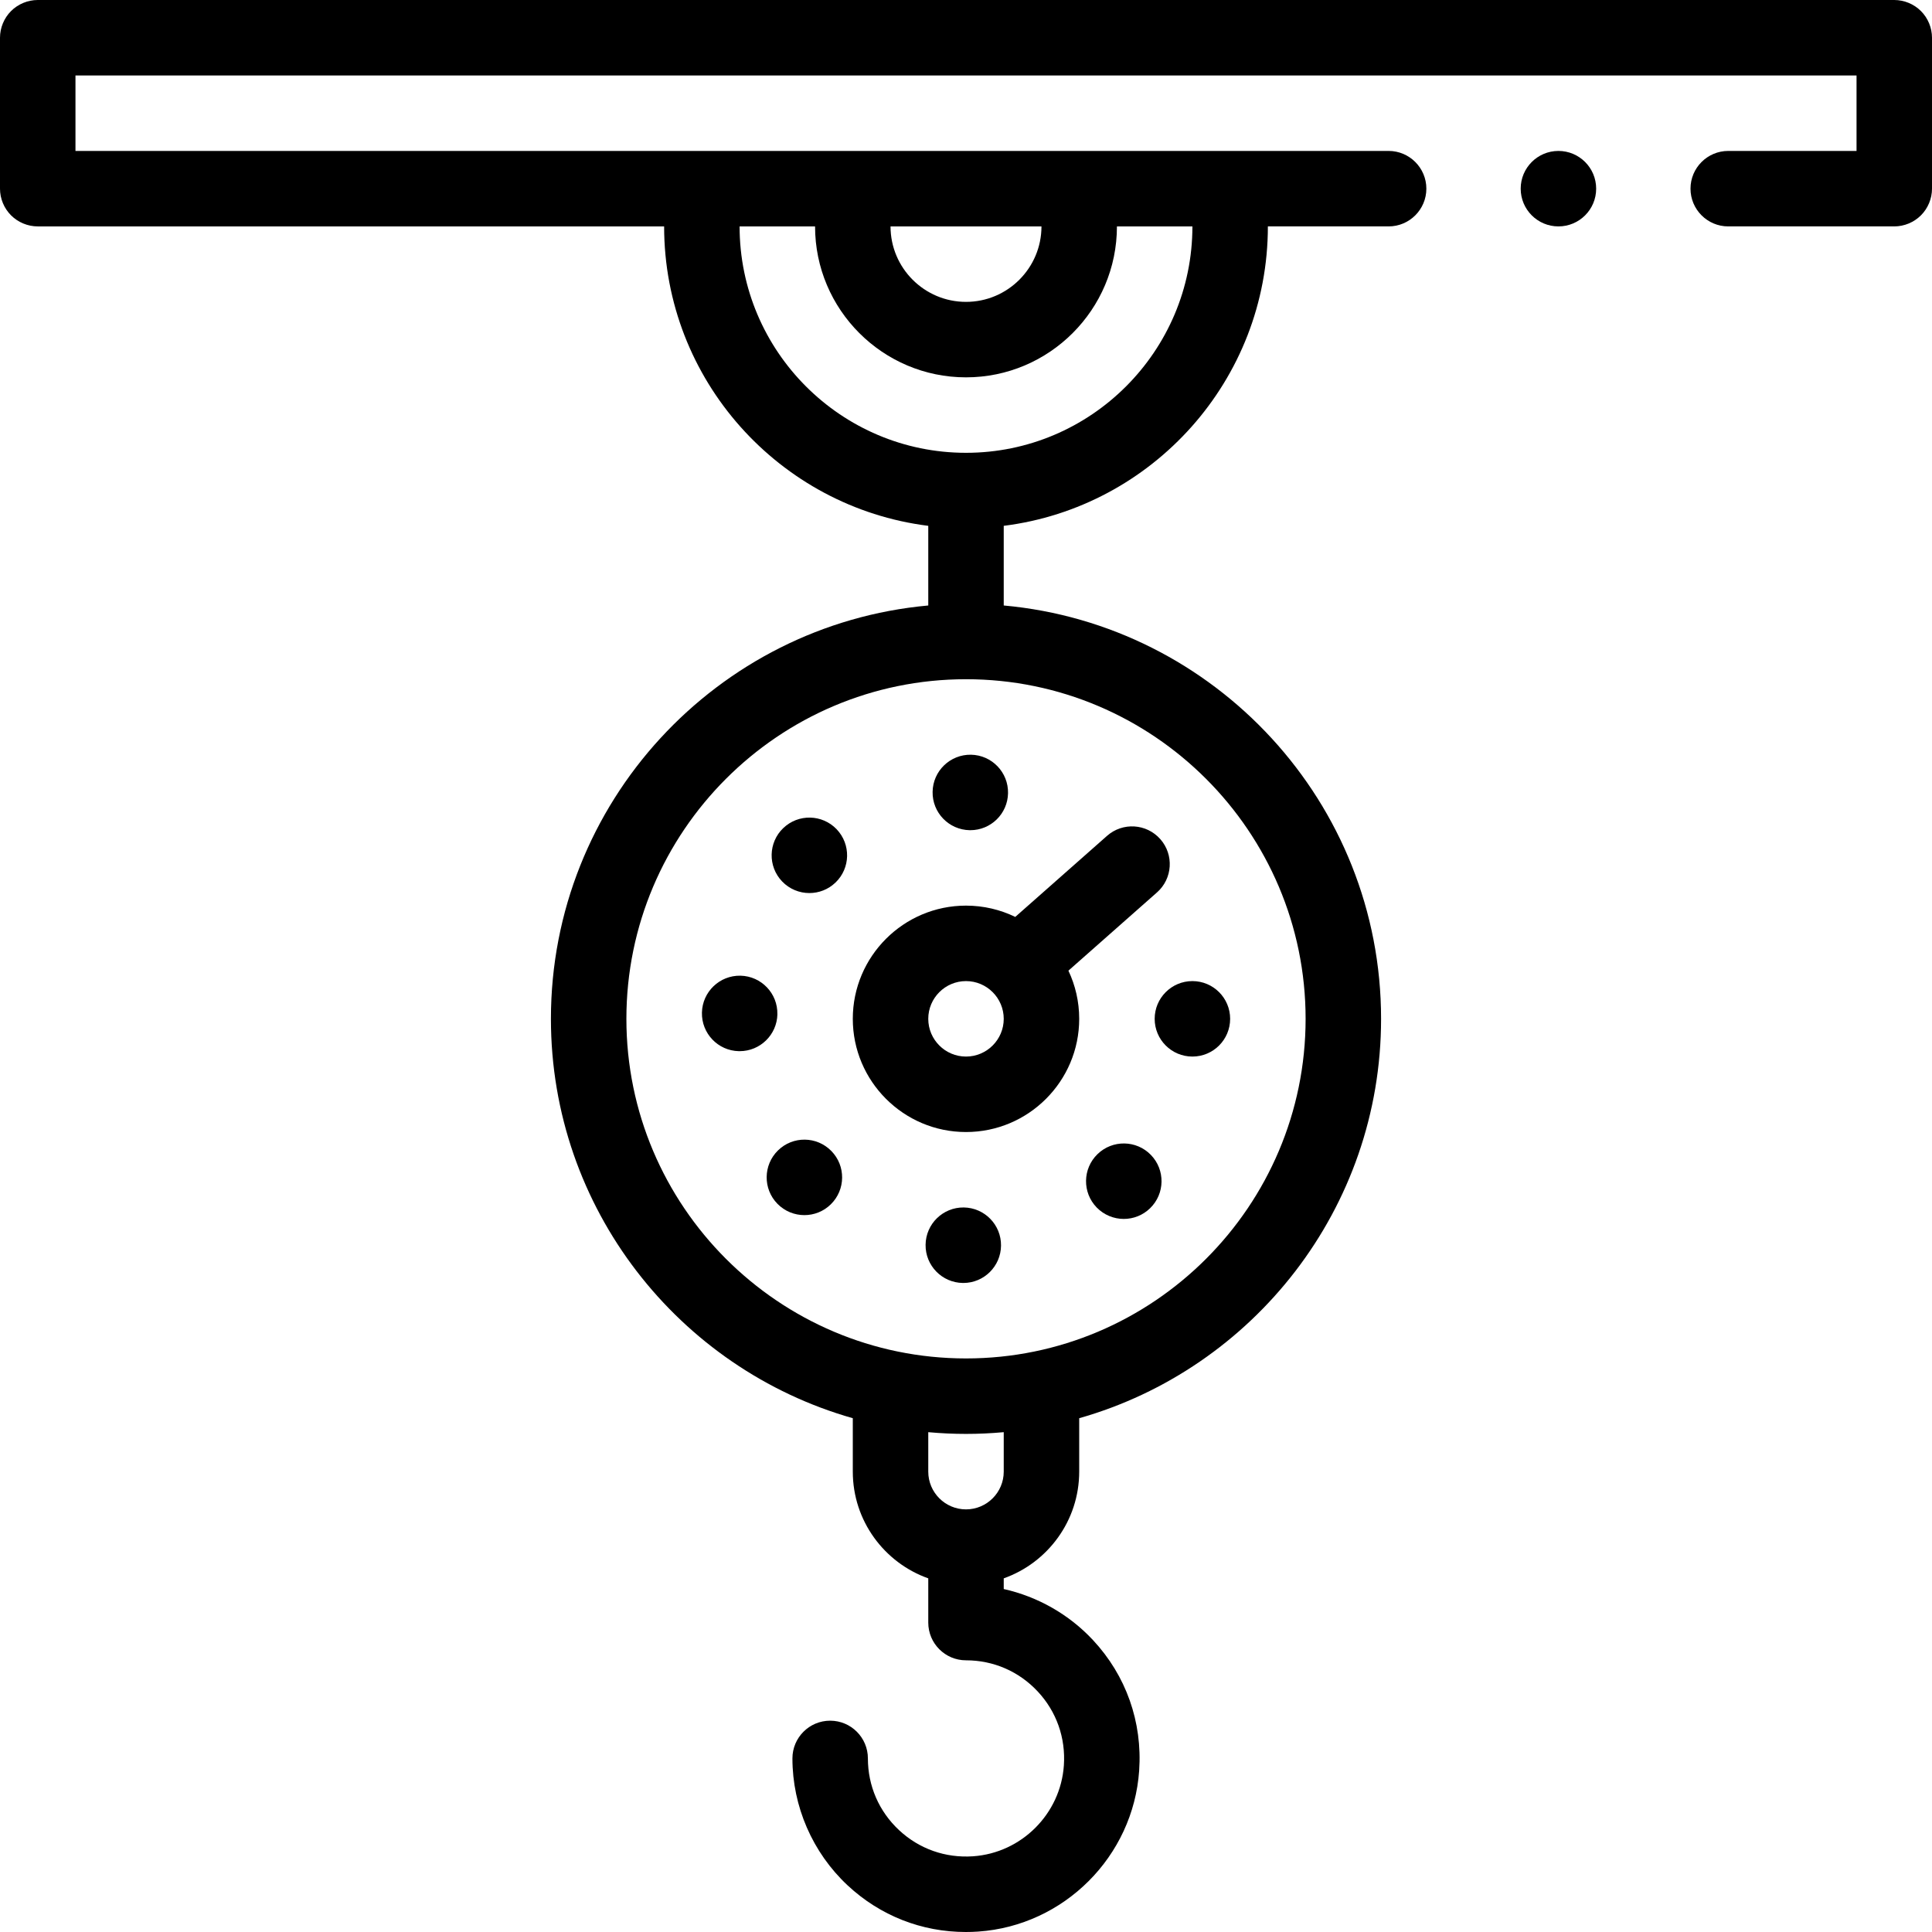 <svg id="Capa_1" enable-background="new 0 0 512 512" height="512" viewBox="0 0 512 512" width="512" xmlns="http://www.w3.org/2000/svg"><g><circle cx="413" cy="50" r="10"/><path d="m509.069 2.93c-1.859-1.861-4.439-2.93-7.069-2.93h-492c-2.63 0-5.21 1.069-7.07 2.93-1.86 1.86-2.93 4.44-2.93 7.07v40c0 2.64 1.07 5.21 2.93 7.069 1.86 1.861 4.44 2.931 7.07 2.931h166c0 40.724 30.594 74.414 70 79.353v21.107c-55.985 5.069-100 52.257-100 109.54 0 50.258 33.88 92.751 80 105.841v14.159c0 13.036 8.361 24.152 20 28.28v11.72c0 5.522 4.477 10 10 10 7.285 0 14.037 2.935 19.012 8.265 4.97 5.323 7.429 12.285 6.924 19.601-.885 12.837-11.233 23.185-24.069 24.07-7.318.501-14.278-1.954-19.602-6.924-5.33-4.975-8.265-11.727-8.265-19.012 0-5.522-4.477-10-10-10s-10 4.478-10 10c0 12.702 5.328 24.961 14.617 33.632 8.616 8.043 19.637 12.369 31.332 12.368 1.092 0 2.191-.035 3.293-.111 22.743-1.569 41.077-19.903 42.646-42.647.89-12.907-3.463-25.203-12.257-34.624-6.36-6.814-14.651-11.496-23.632-13.508v-2.83c11.639-4.128 20-15.244 20-28.28v-14.159c46.12-13.09 80-55.583 80-105.841 0-57.283-44.015-104.471-100-109.541v-21.107c39.406-4.939 70-38.629 70-79.353h32c5.51 0 10-4.49 10-10s-4.49-10-10-10h-347.999v-19.999h472v20h-34c-5.521 0-10 4.49-10 10s4.479 10 10 10h.01 43.99c2.63 0 5.21-1.07 7.069-2.931 1.861-1.859 2.931-4.439 2.931-7.069v-40c0-2.63-1.07-5.21-2.931-7.07zm-243.069 387.07c0 5.514-4.486 10-10 10s-10-4.486-10-10v-10.459c3.295.298 6.629.459 10 .459s6.705-.161 10-.459zm80-120c0 49.626-40.374 90-90 90s-90-40.374-90-90 40.374-90 90-90 90 40.374 90 90zm-70-210c0 11.028-8.972 20-20 20s-20-8.972-20-20zm-60 0c0 22.056 17.944 40 40 40s40-17.944 40-40h20c0 33.084-26.916 60-60 60s-60-26.916-60-60z"/><path d="m256 240c-16.542 0-30 13.458-30 30s13.458 30 30 30 30-13.458 30-30c0-4.563-1.029-8.889-2.859-12.765l23.479-20.74c4.14-3.656 4.531-9.977.875-14.115-3.655-4.14-9.976-4.53-14.115-.875l-24.326 21.488c-3.949-1.916-8.378-2.993-13.054-2.993zm0 40c-5.514 0-10-4.486-10-10s4.486-10 10-10 10 4.486 10 10-4.486 10-10 10z"/><path d="m186.02 268.34c0-.001 0-.002 0-.002 0-.002 0-.005 0-.007 0-.001 0-.001 0 .009z"/><path d="m206.01 268.8c.13-5.521-4.24-10.1-9.76-10.23-5.519-.119-10.098 4.249-10.23 9.768-.126 5.526 4.242 10.102 9.76 10.232h.25c5.41 0 9.86-4.329 9.99-9.77z"/><path d="m247.15 209.819c-.11 5.53 4.29 10.08 9.81 10.19h.189c5.44 0 9.891-4.35 9.99-9.81.11-5.521-4.29-10.091-9.81-10.19-5.519-.099-10.079 4.291-10.179 9.81z"/><path d="m207.58 219.45c-.01 0-.01 0-.01 0-3.98 3.819-4.12 10.159-.3 14.14 1.97 2.05 4.59 3.08 7.22 3.08 2.49 0 4.98-.92 6.92-2.78 3.99-3.82 4.12-10.149.3-14.14-3.82-3.98-10.15-4.12-14.13-.3z"/><circle cx="316" cy="270" r="10"/><path d="m290.85 305.859c-3.97 3.851-4.06 10.181-.21 14.141 1.96 2.01 4.57 3.029 7.17 3.029 2.521 0 5.03-.939 6.971-2.829 3.97-3.851 4.06-10.181.21-14.141-3.851-3.959-10.181-4.049-14.141-.2z"/><path d="m255.4 319.99c-5.52-.061-10.05 4.369-10.11 9.89-.07 5.52 4.36 10.05 9.88 10.12h.12c5.47 0 9.93-4.41 9.99-9.891.07-5.519-4.36-10.049-9.88-10.119z"/><path d="m206.17 304.88c-3.94 3.87-4 10.2-.14 14.14 1.96 2 4.55 3 7.14 3 2.53 0 5.06-.95 7-2.859 3.95-3.87 4.01-10.2.14-14.141-3.87-3.951-10.2-4.01-14.14-.14z"/></g></svg>